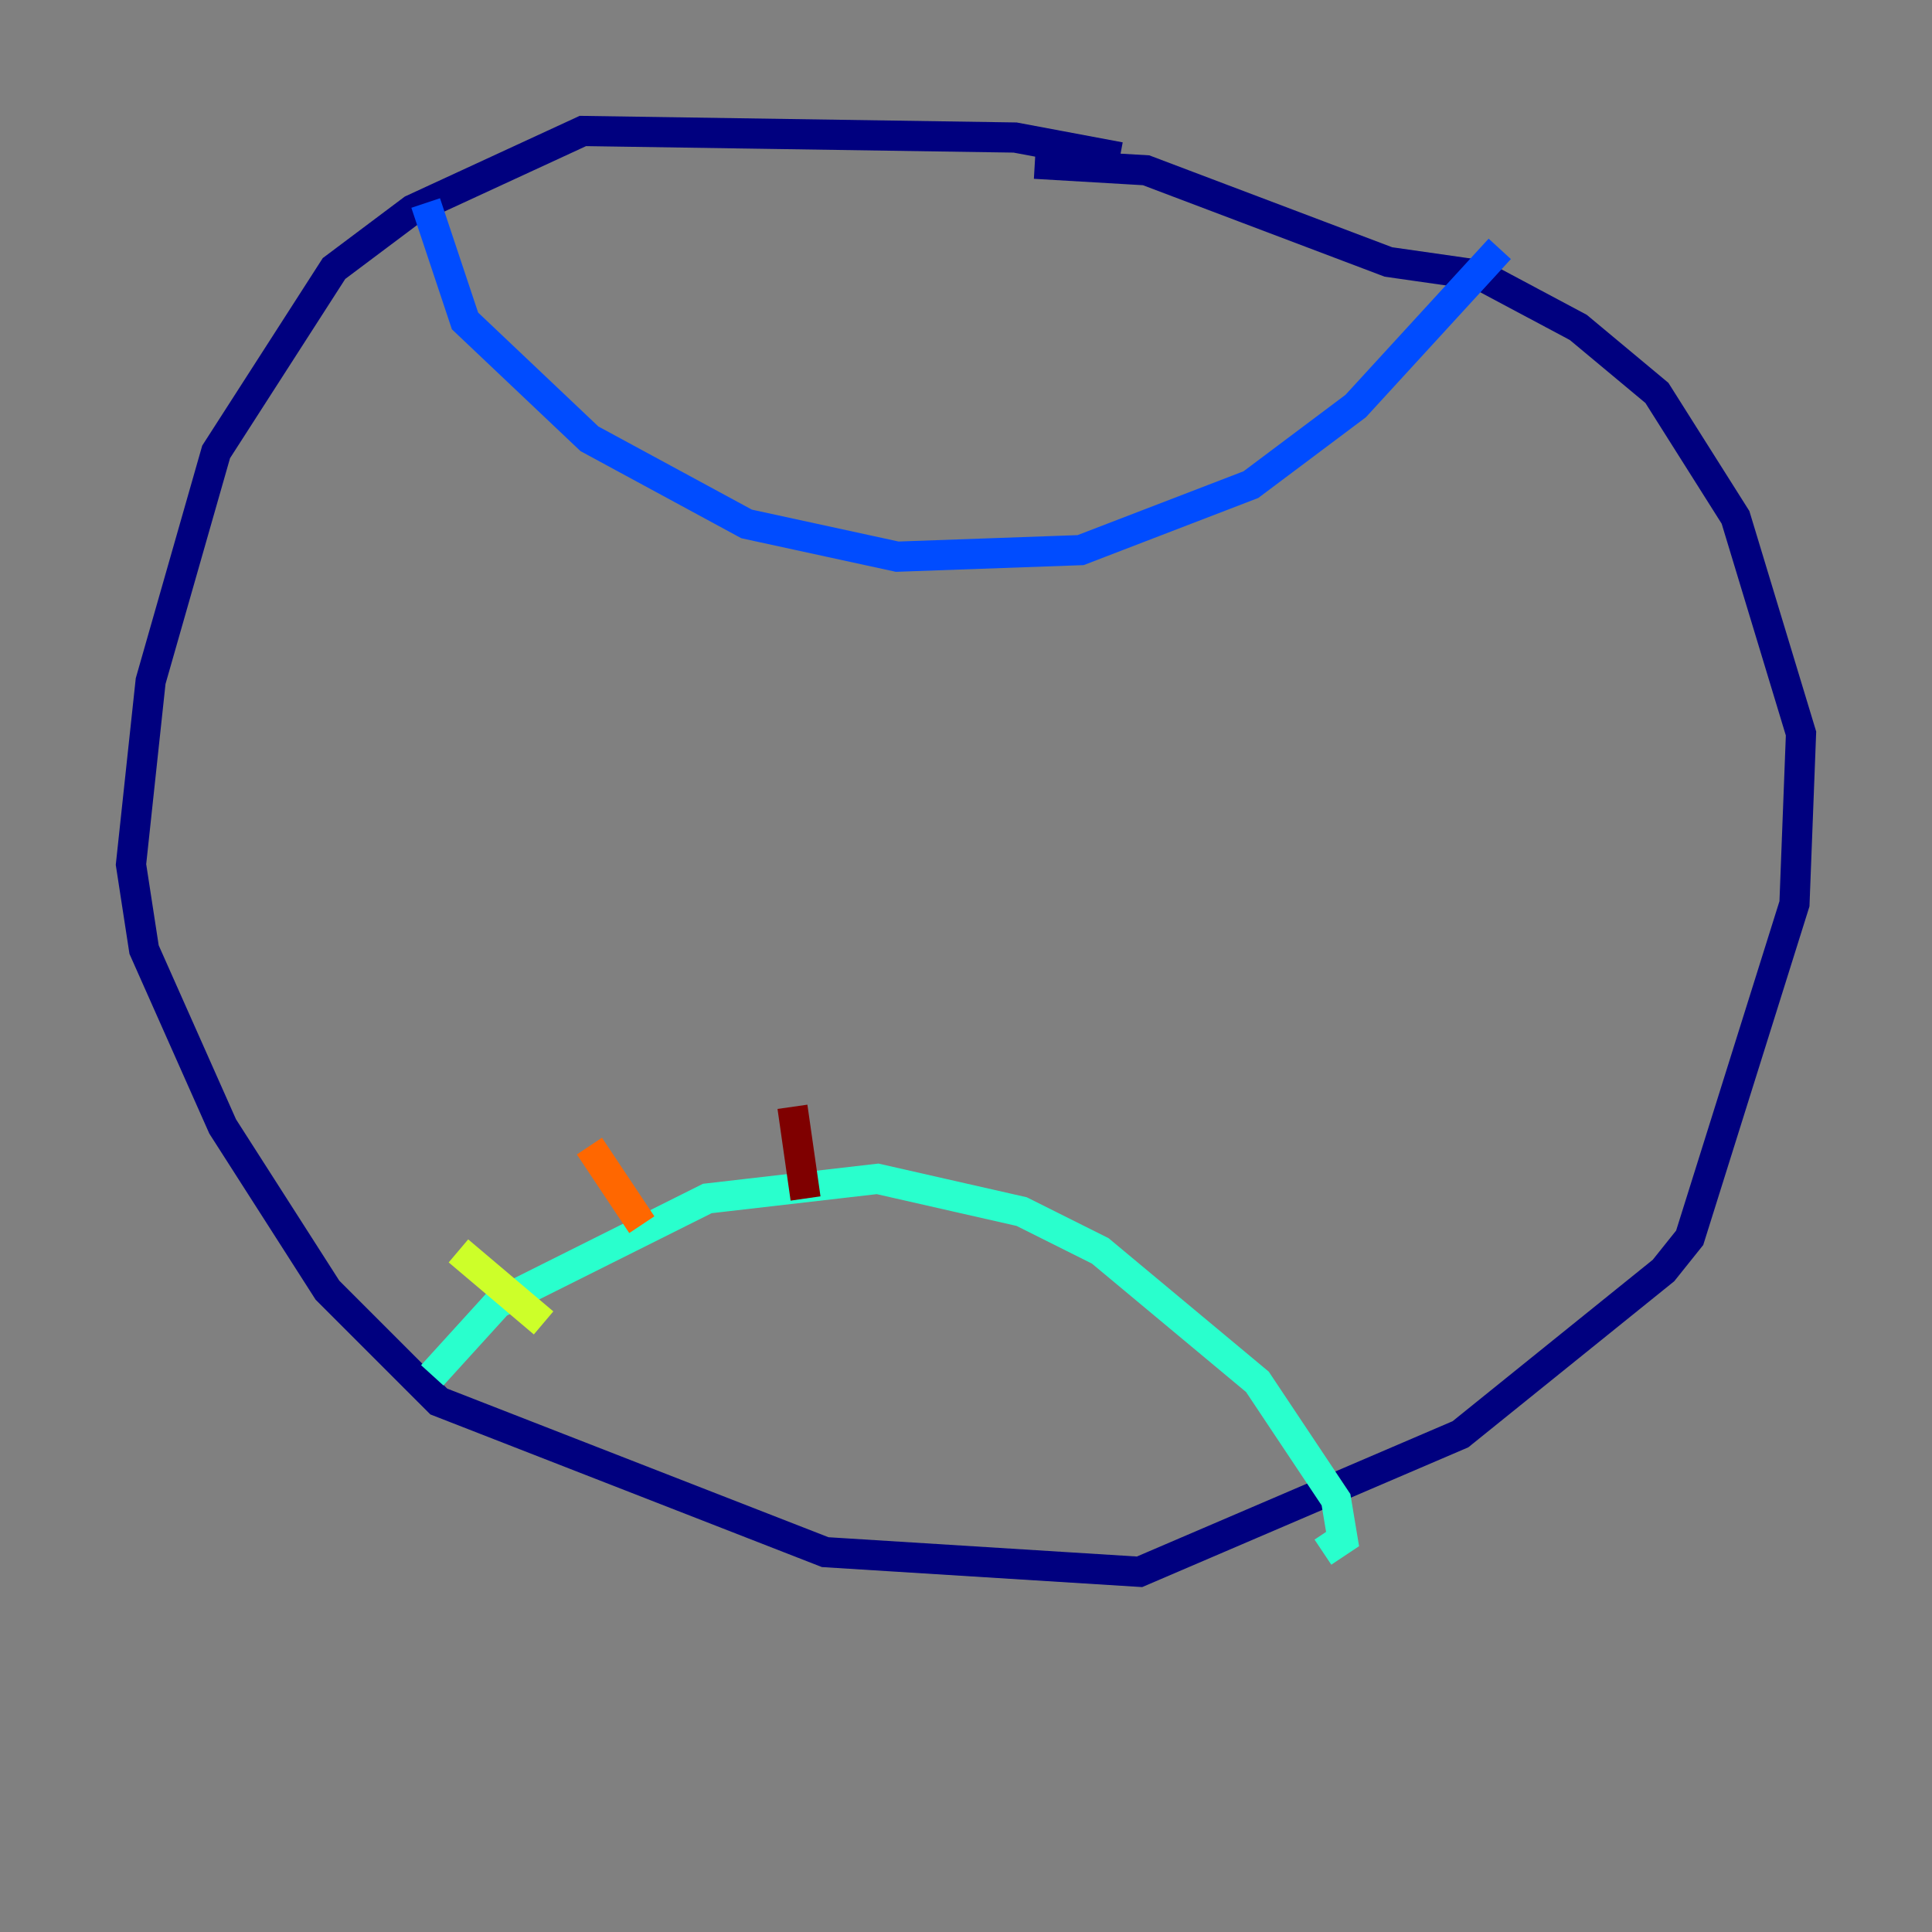 <?xml version="1.0" encoding="utf-8" ?>
<svg baseProfile="tiny" height="128" version="1.2" viewBox="0,0,128,128" width="128" xmlns="http://www.w3.org/2000/svg" xmlns:ev="http://www.w3.org/2001/xml-events" xmlns:xlink="http://www.w3.org/1999/xlink"><rect x="0" y="0" width="128" height="128" fill="#808080" stroke="none"/><defs /><polyline fill="none" points="74.197,10.414 67.254,9.112 38.617,8.678 27.336,13.885 22.129,17.79 14.319,29.939 9.98,45.125 8.678,57.275 9.546,62.915 14.752,74.63 21.695,85.478 29.071,92.854 54.671,102.834 75.498,104.136 96.759,95.024 110.21,84.176 111.946,82.007 118.888,59.878 119.322,48.597 114.983,34.278 109.776,26.034 104.57,21.695 98.061,18.224 91.986,17.356 75.932,11.281 68.556,10.848" stroke="#00007f" stroke-width="2" /><polyline fill="none" points="28.203,13.451 30.807,21.261 39.051,29.071 49.464,34.712 59.444,36.881 71.593,36.447 82.875,32.108 89.817,26.902 99.363,16.488" stroke="#004cff" stroke-width="2" /><polyline fill="none" points="28.637,91.119 32.976,86.346 46.861,79.403 58.142,78.102 67.688,80.271 72.895,82.875 83.308,91.552 88.515,99.363 88.949,101.966 87.647,102.834" stroke="#29ffcd" stroke-width="2" /><polyline fill="none" points="30.373,82.875 36.014,87.647" stroke="#cdff29" stroke-width="2" /><polyline fill="none" points="39.051,75.932 42.522,81.139" stroke="#ff6700" stroke-width="2" /><polyline fill="none" points="52.502,73.329 53.37,79.403" stroke="#7f0000" stroke-width="2" /></svg>